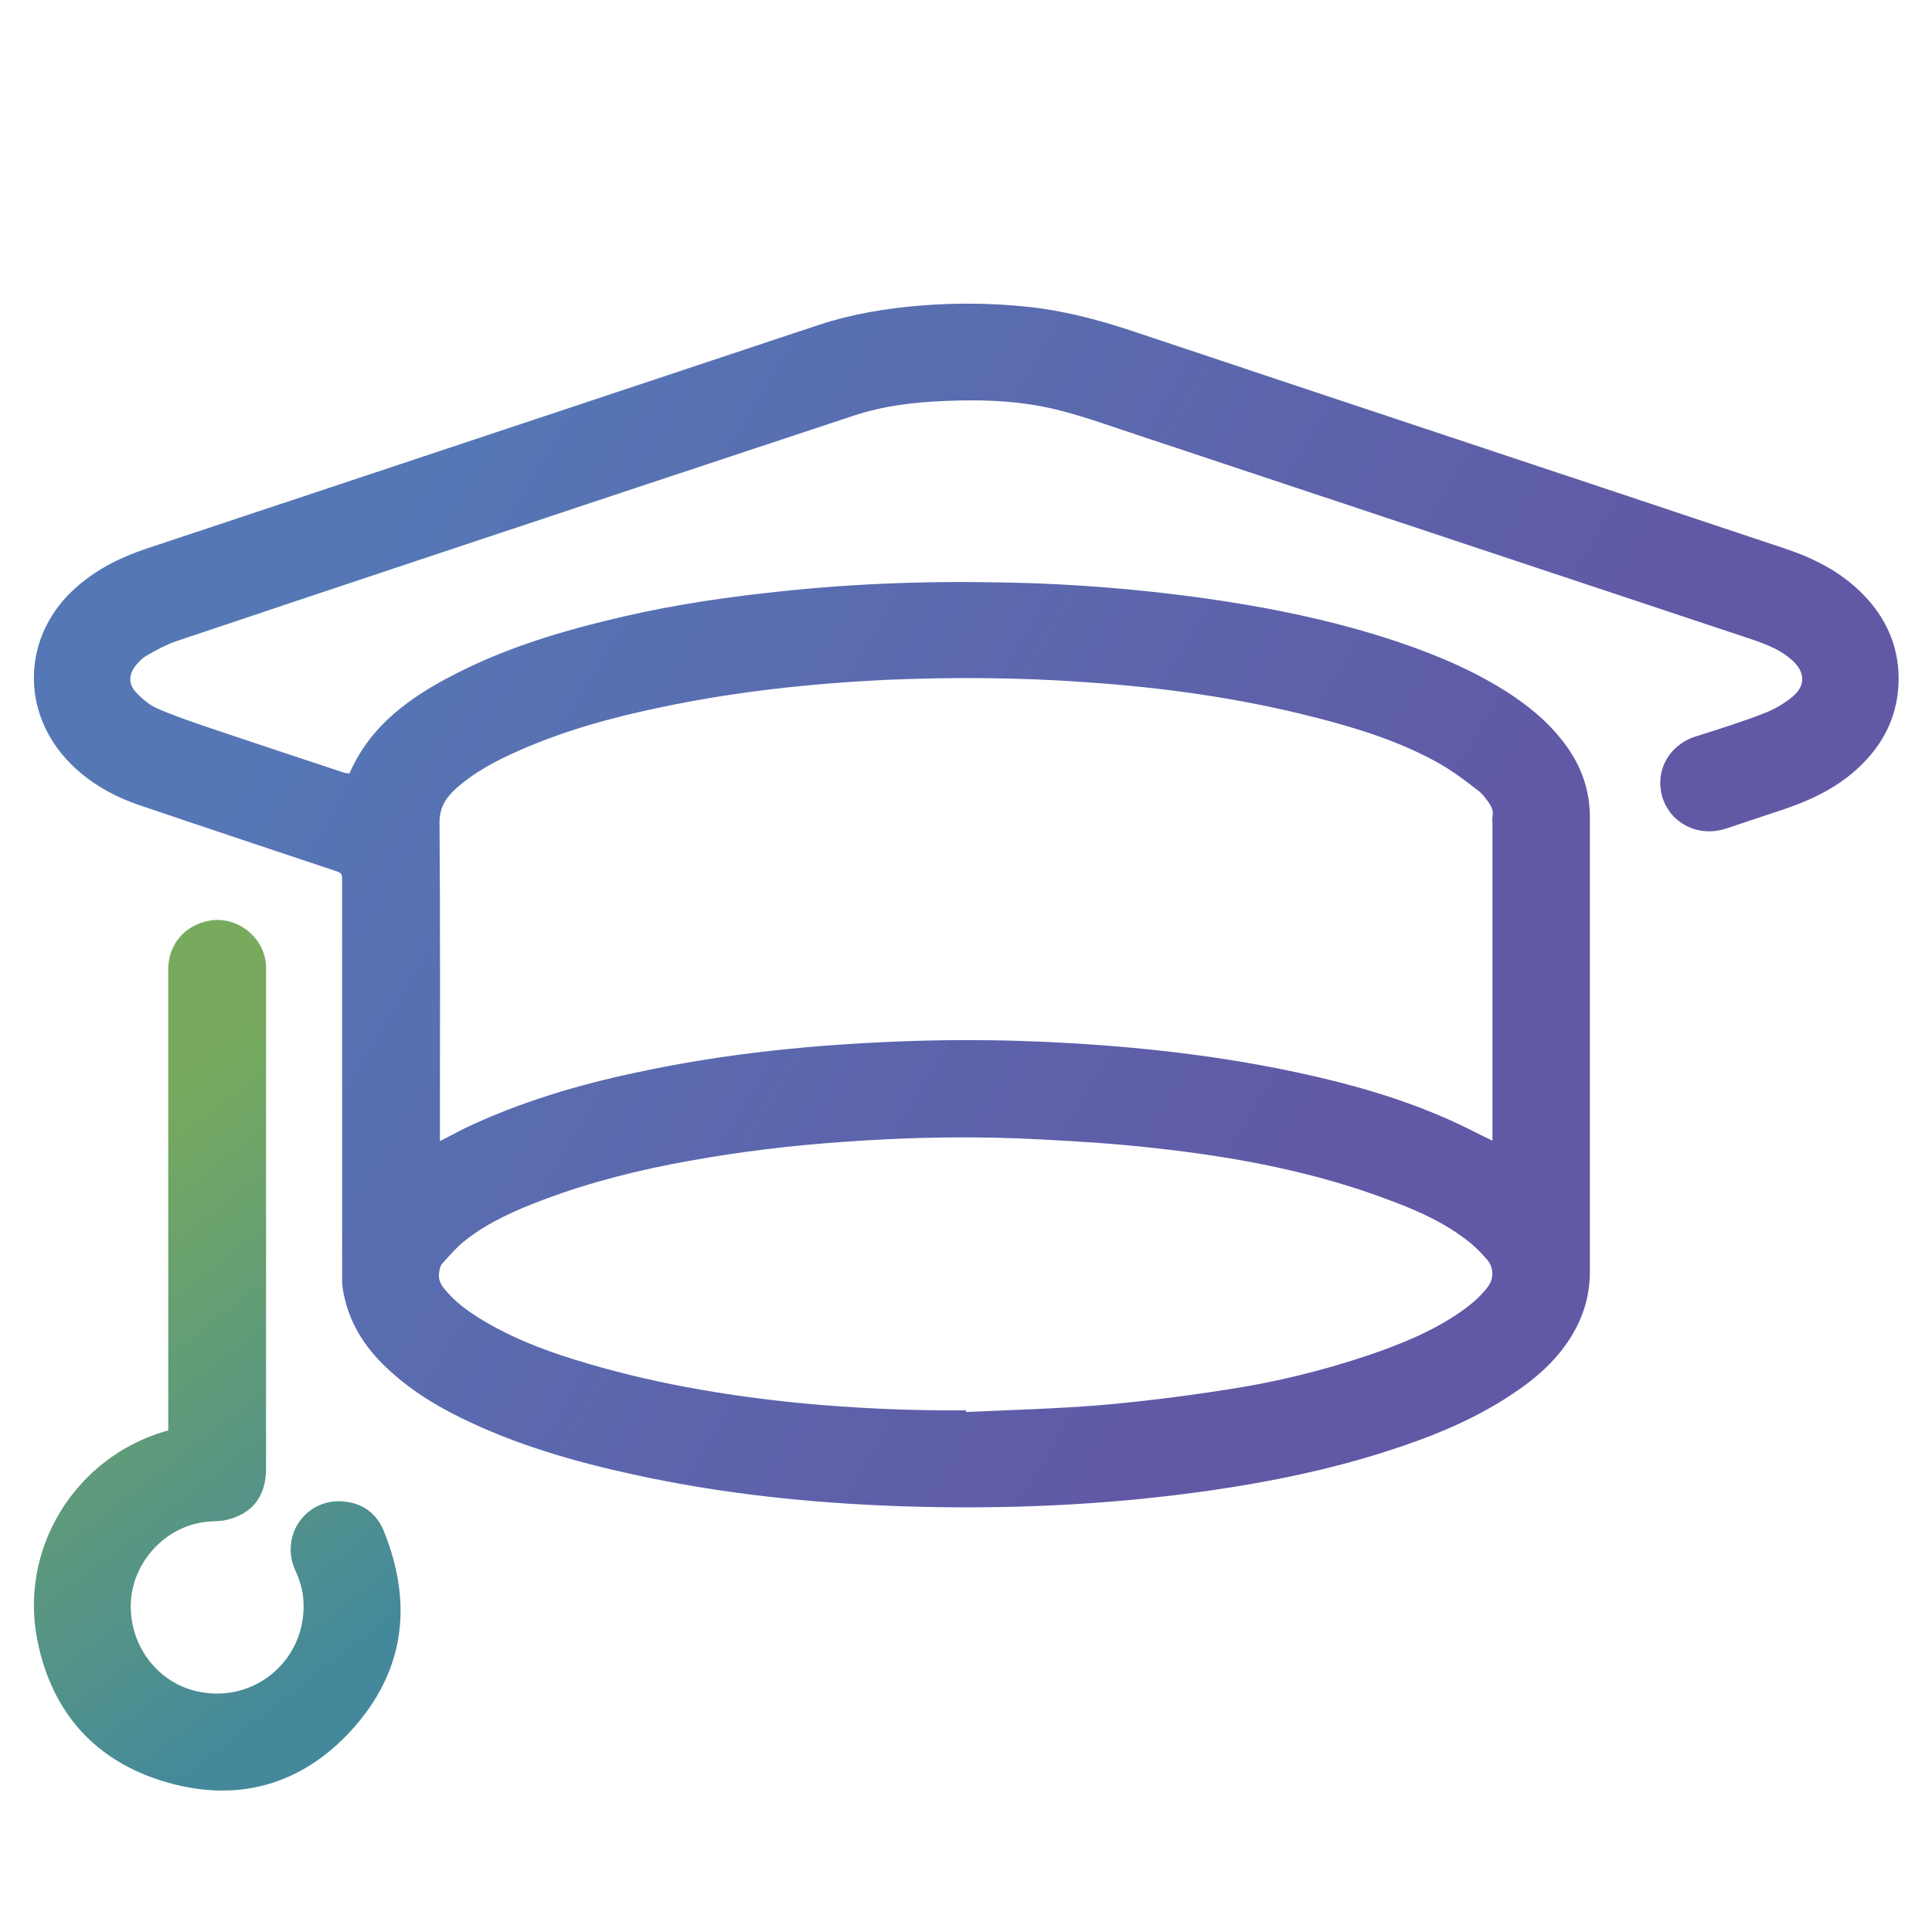 <?xml version="1.0" encoding="utf-8"?>
<!-- Generator: Adobe Illustrator 26.5.0, SVG Export Plug-In . SVG Version: 6.00 Build 0)  -->
<svg version="1.1" id="Capa_3" xmlns="http://www.w3.org/2000/svg" xmlns:xlink="http://www.w3.org/1999/xlink" x="0px" y="0px"
	 viewBox="0 0 480 480" style="enable-background:new 0 0 480 480;" xml:space="preserve">
<style type="text/css">
	.st0{fill:url(#SVGID_1_);}
	.st1{fill:url(#SVGID_00000171680842744481554850000001315355874842711977_);}
</style>
<linearGradient id="SVGID_1_" gradientUnits="userSpaceOnUse" x1="11.899" y1="293.223" x2="97.142" y2="403.118">
	<stop  offset="0" style="stop-color:#77AA5D"/>
	<stop  offset="1" style="stop-color:#44899B"/>
</linearGradient>
<path class="st0" d="M41.8,355.4v-1.5c0-37.7,0-75.4,0-113c0-6.3,4.1-11.1,10.4-12.2c6.9-1.1,13.6,4.3,13.9,11.3c0,0.5,0,1,0,1.6
	c0,41.1,0,82.2,0,123.3c0,6.9-3.5,11.4-10.2,12.8c-1.5,0.3-3.2,0.2-4.8,0.4c-10.1,1.2-18.2,10-18.6,20.2c-0.4,10.6,6.8,20,16.9,22
	c14,2.9,26.7-8,26-22.3c-0.1-2.8-0.9-5.4-2.1-8c-3.7-8.4,2.5-17.5,11.6-17c5,0.3,8.7,2.9,10.5,7.5c7.3,18.1,5.1,35-8.2,49.5
	c-12.4,13.5-28.2,17.9-45.8,12.8c-17.6-5.1-28.5-17.2-32.1-35.2c-4.6-22.8,9.3-45.4,31.7-52C41.2,355.6,41.4,355.5,41.8,355.4
	L41.8,355.4z"/>
<g id="Capa_1-2">
	<g>
		
			<linearGradient id="SVGID_00000051350681937018613100000015371676057632726960_" gradientUnits="userSpaceOnUse" x1="59.711" y1="112.434" x2="400.842" y2="316.38">
			<stop  offset="0.105" style="stop-color:#5577B6"/>
			<stop  offset="0.813" style="stop-color:#6159A6"/>
		</linearGradient>
		<path style="fill:url(#SVGID_00000051350681937018613100000015371676057632726960_);" d="M86.8,192.2
			c5.3-12.2,15.4-19.2,26.6-24.9c11.6-5.9,23.8-9.8,36.4-12.9c13.1-3.3,26.4-5.5,39.9-7c19.6-2.3,39.2-3.1,58.9-2.7
			c13.4,0.2,26.8,1.1,40.1,2.6c19.9,2.3,39.6,5.8,58.7,12.2c10,3.4,19.7,7.5,28.5,13.4c5.5,3.7,10.3,8,14,13.5
			c3.4,5.1,5.1,10.6,5.1,16.7c0,37.6,0,75.3,0,112.9c0,5.8-1.6,11.1-4.6,16c-3.8,6.2-9.2,10.8-15.2,14.7
			c-9.7,6.4-20.4,10.6-31.4,14.1c-13.9,4.4-28,7.3-42.4,9.4c-26,3.8-52.1,4.9-78.2,4c-22.2-0.8-44.2-3.1-66-7.9
			c-14.7-3.2-29.2-7.4-42.8-14.1c-7.1-3.5-13.7-7.7-19.4-13.4c-5.3-5.3-8.8-11.5-9.9-19c-0.1-0.7-0.1-1.4-0.1-2.1
			c0-33.1,0-66.2,0-99.4c0-1.1-0.3-1.5-1.3-1.8C67.3,211,51,205.6,34.8,200.1c-6.5-2.2-12.4-5.5-17.2-10.3
			c-12.9-12.9-12.1-32.4,1.7-44.2c5.1-4.4,11-7.3,17.4-9.4c55.6-18.5,111.2-37,166.8-55.5c8.2-2.7,16.7-4.1,25.4-4.8
			c8.8-0.7,17.5-0.6,26.2,0.3c8.8,0.9,17.3,3.1,25.8,5.9c54.1,18.1,108.2,36,162.3,54.1c7.3,2.4,14.1,5.8,19.6,11.4
			c5.5,5.6,8.7,12.3,8.9,20.3c0.2,9.5-3.7,17.3-10.7,23.5c-5.3,4.7-11.6,7.6-18.2,9.8c-4.6,1.5-9.2,3.1-13.8,4.6
			c-8.5,2.9-16.8-3.1-16.5-11.8c0.2-5.1,3.7-9.4,8.7-11c5.7-1.8,11.5-3.6,17.1-5.8c2.4-0.9,4.8-2.3,6.8-3.9c3.6-2.8,3.5-6.4,0-9.4
			c-2.7-2.4-6-3.7-9.4-4.9c-51.2-17-102.4-34.1-153.6-51.1c-6.1-2-12.1-4.2-18.3-5.8c-9.4-2.5-19-2.9-28.7-2.5
			c-7.9,0.3-15.6,1.2-23.1,3.7c-17.9,5.9-35.8,11.9-53.7,17.8c-38.2,12.7-76.4,25.4-114.5,38.2c-2.6,0.9-5,2.2-7.4,3.6
			c-1.1,0.6-2,1.6-2.8,2.6c-1.6,2.1-1.7,4.4,0.1,6.4c1.4,1.5,3.1,3,4.9,3.9c3.8,1.7,7.8,3.1,11.9,4.5c11.8,4,23.6,7.9,35.4,11.8
			C86.1,192,86.4,192.1,86.8,192.2L86.8,192.2z M370.8,283.4v-1.5c0-25.8,0-51.6,0-77.4c0-0.5-0.1-1.1,0-1.6c0.3-1.4-0.2-2.5-1-3.6
			c-0.8-1.1-1.6-2.2-2.7-3c-3-2.3-6-4.6-9.3-6.5c-9.9-5.6-20.6-8.9-31.6-11.7c-18.5-4.7-37.3-7.3-56.3-8.6
			c-16.5-1.2-33.1-1.3-49.6-0.6c-18.8,0.9-37.5,2.9-56,6.8c-12.1,2.5-24.1,5.8-35.4,10.8c-5.7,2.5-11.2,5.4-15.8,9.6
			c-2.5,2.3-4,4.8-3.9,8.6c0.2,25.8,0.1,51.5,0.1,77.3v1.5c2.2-1.1,4.2-2.2,6.2-3.2c13.7-6.5,28.1-10.8,42.9-13.9
			c21.8-4.7,44-6.9,66.3-7.7c18.9-0.7,37.7-0.1,56.4,1.6c14.1,1.3,28.1,3.3,41.9,6.3c12.9,2.8,25.5,6.4,37.5,11.8
			C363.9,279.9,367.2,281.7,370.8,283.4L370.8,283.4z M240,350.4c0,0.1,0,0.2,0,0.4c11.2-0.5,22.4-0.8,33.5-1.7
			c10.3-0.9,20.7-2.2,30.9-3.8c12.1-1.8,24-4.7,35.6-8.6c7.9-2.7,15.6-5.8,22.5-10.5c2.6-1.8,5.1-3.8,7-6.3c1.7-2.1,1.7-4.9,0-6.9
			c-1.3-1.5-2.7-3-4.2-4.2c-5.8-4.7-12.5-7.8-19.5-10.4c-18.8-7.2-38.5-10.9-58.4-13.1c-9.5-1.1-19-1.7-28.5-2.2
			c-16.5-0.9-32.9-0.6-49.4,0.6c-12.8,0.9-25.5,2.4-38.2,4.7c-12.3,2.2-24.4,5.2-36.1,9.6c-6.9,2.6-13.6,5.5-19.4,10
			c-2.2,1.7-4,3.8-5.9,5.9c-0.5,0.5-0.7,1.5-0.8,2.3c-0.3,1.9,0.6,3.3,1.8,4.6c2.2,2.6,4.9,4.6,7.7,6.4c7.5,4.7,15.7,8,24.2,10.6
			c18.3,5.7,37,8.9,56,10.8C212.5,349.9,226.2,350.5,240,350.4L240,350.4z"/>
	</g>
</g>
</svg>
